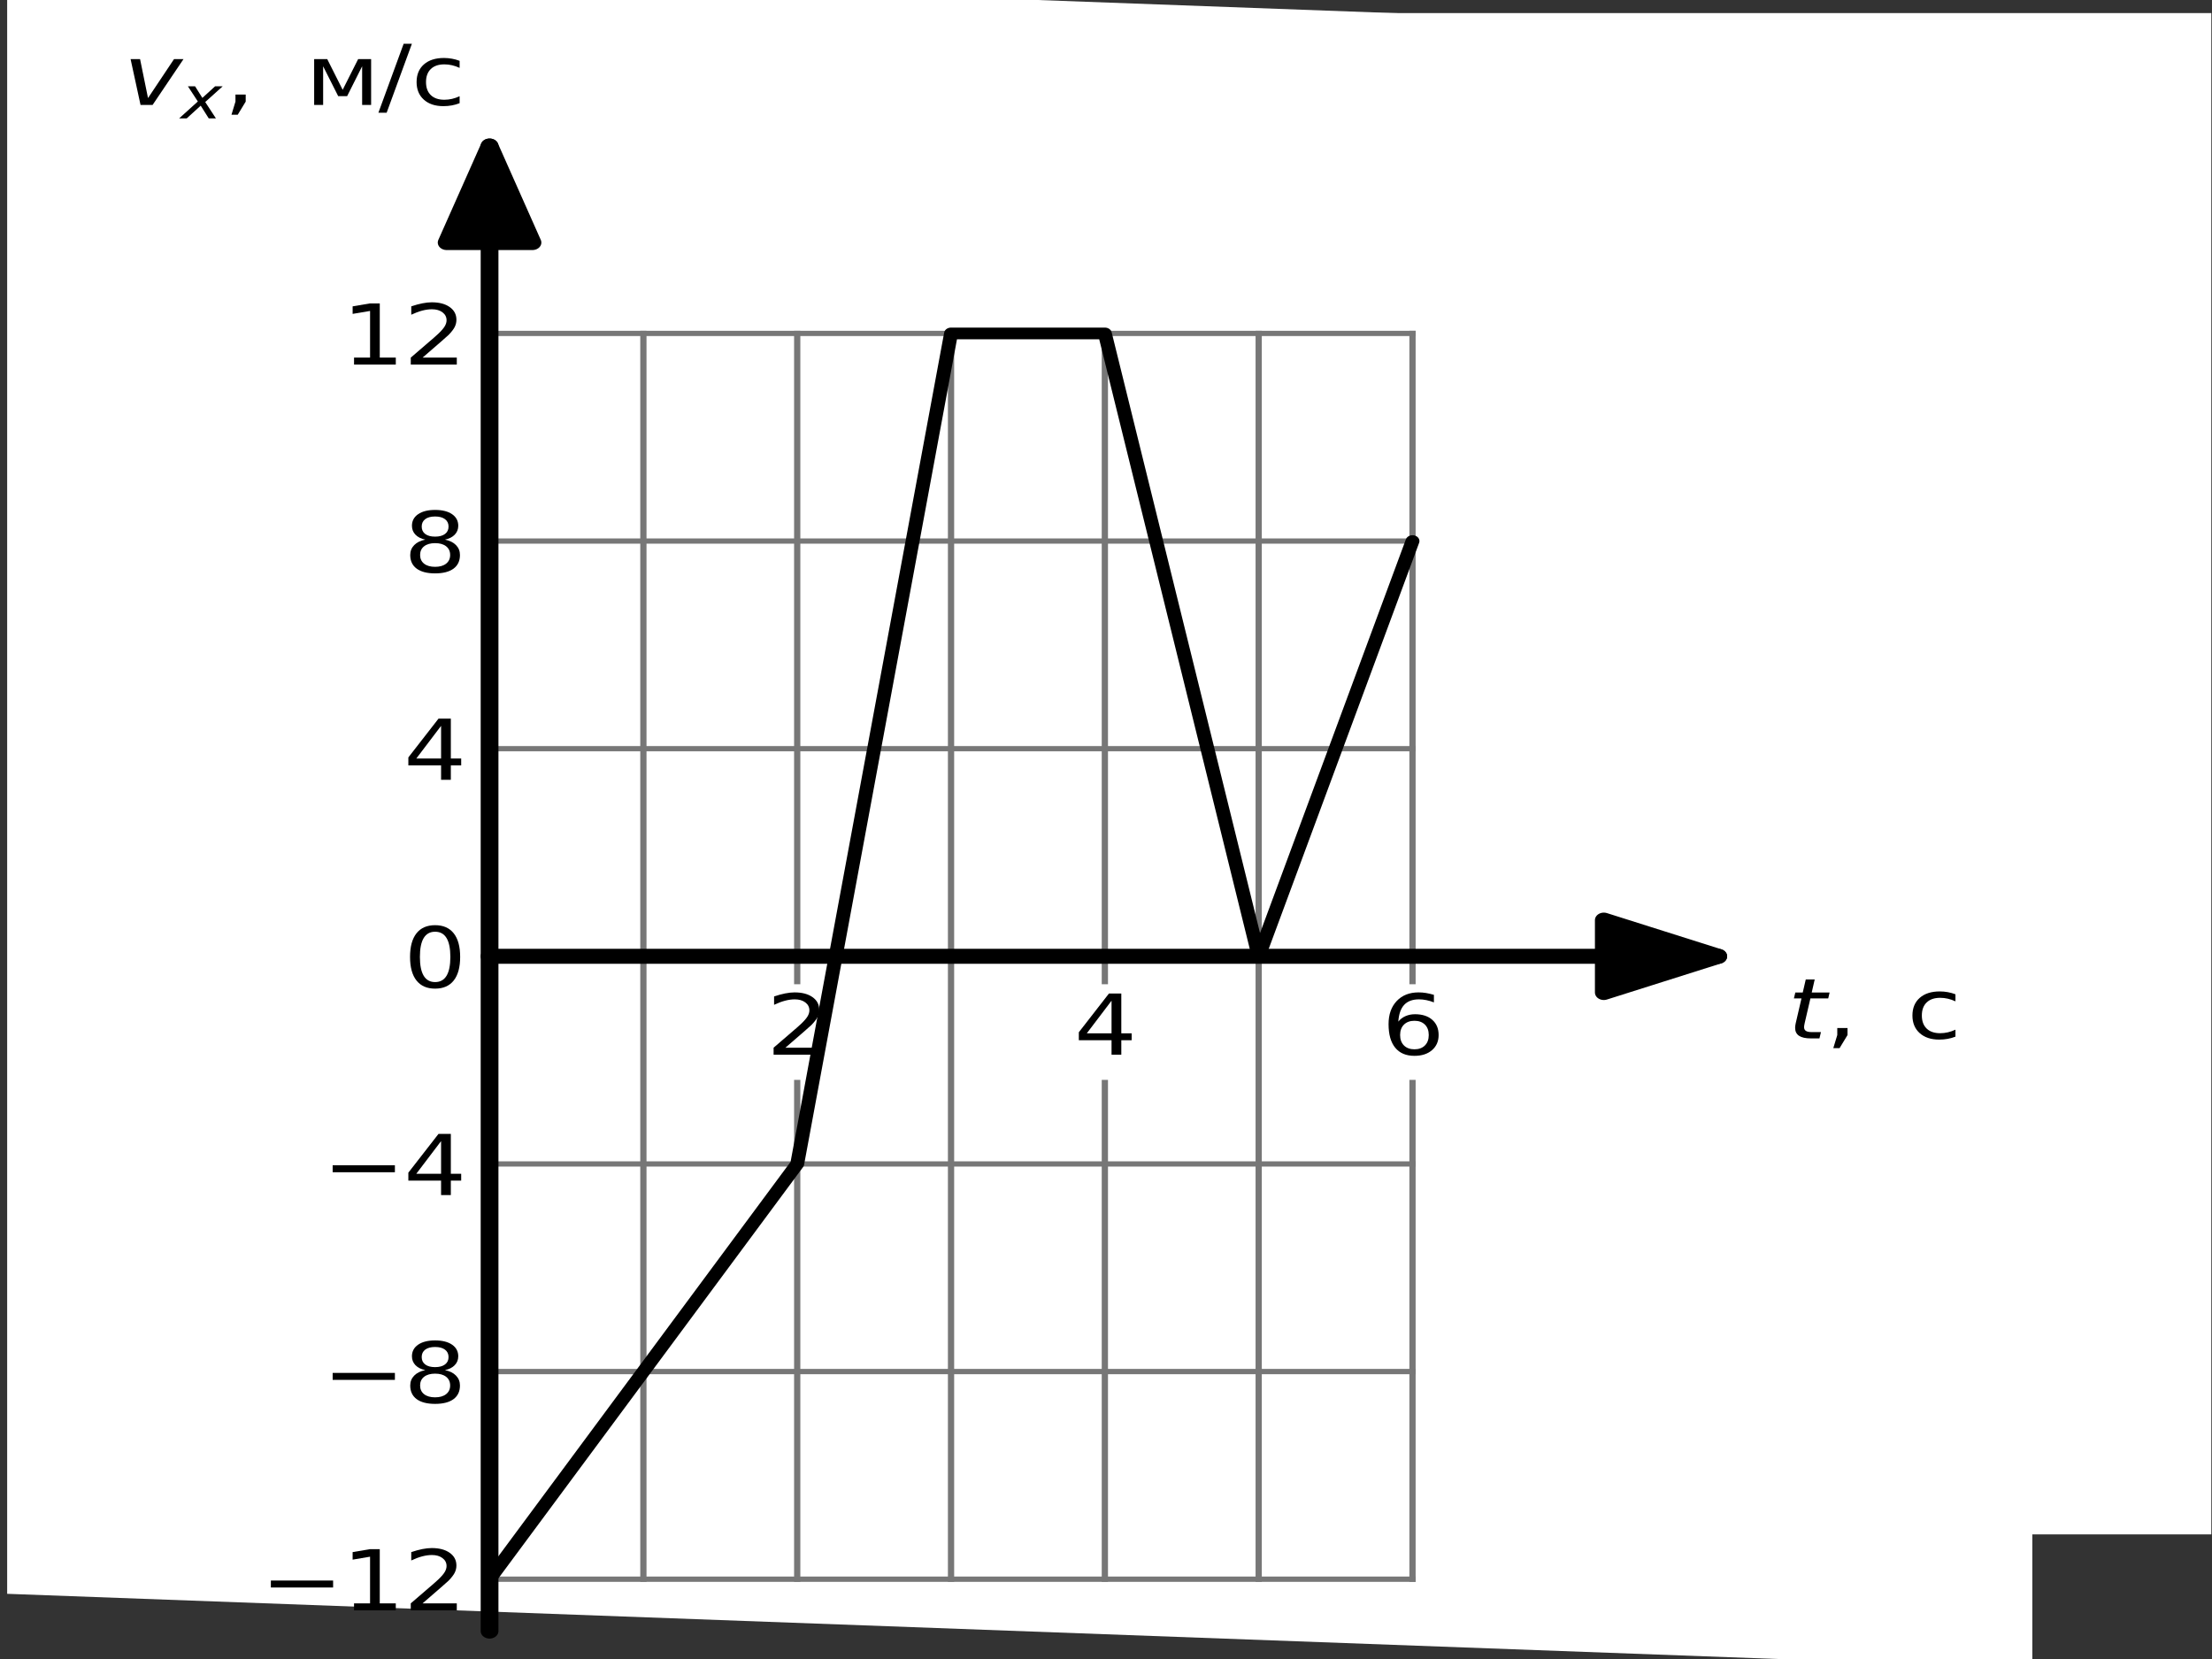 <?xml version="1.0" encoding="UTF-8" standalone="no"?>
<svg
   width="460.8pt"
   height="345.6pt"
   viewBox="0 0 460.8 345.6"
   version="1.1"
   id="svg44"
   sodipodi:docname="1481t.svg"
   inkscape:version="1.3.2 (091e20e, 2023-11-25, custom)"
   xmlns:inkscape="http://www.inkscape.org/namespaces/inkscape"
   xmlns:sodipodi="http://sodipodi.sourceforge.net/DTD/sodipodi-0.dtd"
   xmlns:xlink="http://www.w3.org/1999/xlink"
   xmlns="http://www.w3.org/2000/svg"
   xmlns:svg="http://www.w3.org/2000/svg"
   xmlns:rdf="http://www.w3.org/1999/02/22-rdf-syntax-ns#"
   xmlns:cc="http://creativecommons.org/ns#"
   xmlns:dc="http://purl.org/dc/elements/1.1/">
  <rect x="0" y="0" width="460.8" height="345.6" fill="#333333" stroke="none"/>
  <sodipodi:namedview
     id="namedview44"
     pagecolor="#ffffff"
     bordercolor="#000000"
     borderopacity="0.25"
     inkscape:showpageshadow="2"
     inkscape:pageopacity="0.0"
     inkscape:pagecheckerboard="0"
     inkscape:deskcolor="#d1d1d1"
     inkscape:document-units="pt"
     inkscape:zoom="1.4127605"
     inkscape:cx="270.39262"
     inkscape:cy="231.10783"
     inkscape:window-width="1920"
     inkscape:window-height="991"
     inkscape:window-x="-9"
     inkscape:window-y="-9"
     inkscape:window-maximized="1"
     inkscape:current-layer="svg44" />
  <defs
     id="defs1">
    <style
       type="text/css"
       id="style1">*{stroke-linejoin: round; stroke-linecap: butt}</style>
  </defs>
  <g
     id="patch_1"
     transform="matrix(0.949,0,0,0.917,23.359,2.726)">
    <path
       d="M 0,345.6 H 460.8 V 0 H 0 Z"
       style="fill:#ffffff"
       id="path1" />
  </g>
  <g
     id="axes_1"
     transform="matrix(1.445,0,0,1.219,-95.067,-35.158)">
    <g
       id="patch_2">
      <path
         d="M 66.823,301.213 358.78,313.955 V 35.101 L 66.823,22.36 Z"
         style="fill:#ffffff;stroke-width:1.238"
         id="path2" />
    </g>
    <g
       id="line2d_1">
      <path
         d="M 158.544,298.714 V 85.824"
         style="fill:none;stroke:#777777;stroke-width:0.9;stroke-linecap:square"
         id="path3" />
    </g>
    <g
       id="line2d_2">
      <path
         d="M 180.72,298.714 V 85.824"
         style="fill:none;stroke:#777777;stroke-width:0.9;stroke-linecap:square"
         id="path4" />
    </g>
    <g
       id="line2d_3">
      <path
         d="M 202.896,298.714 V 85.824"
         style="fill:none;stroke:#777777;stroke-width:0.9;stroke-linecap:square"
         id="path5" />
    </g>
    <g
       id="line2d_4">
      <path
         d="M 225.072,298.714 V 85.824"
         style="fill:none;stroke:#777777;stroke-width:0.9;stroke-linecap:square"
         id="path6" />
    </g>
    <g
       id="line2d_5">
      <path
         d="M 247.248,298.714 V 85.824"
         style="fill:none;stroke:#777777;stroke-width:0.9;stroke-linecap:square"
         id="path7" />
    </g>
    <g
       id="line2d_6">
      <path
         d="M 269.424,298.714 V 85.824"
         style="fill:none;stroke:#777777;stroke-width:0.9;stroke-linecap:square"
         id="path8" />
    </g>
    <g
       id="line2d_7">
      <path
         d="M 136.368,298.714 H 269.424"
         style="fill:none;stroke:#777777;stroke-width:0.9;stroke-linecap:square"
         id="path9" />
    </g>
    <g
       id="line2d_8">
      <path
         d="M 136.368,263.232 H 269.424"
         style="fill:none;stroke:#777777;stroke-width:0.9;stroke-linecap:square"
         id="path10" />
    </g>
    <g
       id="line2d_9">
      <path
         d="M 136.368,227.75 H 269.424"
         style="fill:none;stroke:#777777;stroke-width:0.9;stroke-linecap:square"
         id="path11" />
    </g>
    <g
       id="line2d_10">
      <path
         d="M 136.368,156.787 H 269.424"
         style="fill:none;stroke:#777777;stroke-width:0.9;stroke-linecap:square"
         id="path12" />
    </g>
    <g
       id="line2d_11">
      <path
         d="M 136.368,121.306 H 269.424"
         style="fill:none;stroke:#777777;stroke-width:0.9;stroke-linecap:square"
         id="path13" />
    </g>
    <g
       id="line2d_12">
      <path
         d="M 136.368,85.824 H 269.424"
         style="fill:none;stroke:#777777;stroke-width:0.9;stroke-linecap:square"
         id="path14" />
    </g>
    <g
       id="matplotlib.axis_1">
      <g
         id="xtick_1">
        <g
           id="line2d_13" />
        <g
           id="text_1">
          <!-- $t,\ \text{с}$ -->
          <g
             transform="matrix(0.14,0,0,-0.14,323.492,206.407)"
             id="g16">
            <defs
               id="defs14">
              <path
                 id="DejaVuSans-Oblique-74"
                 d="m 2706,3500 -87,-447 H 1472 L 1100,1153 q -19,-106 -28,-178 -9,-72 -9,-112 0,-200 120,-291 120,-91 386,-91 h 581 L 2053,0 H 1503 Q 991,0 739,200 488,400 488,806 q 0,72 9,158 9,86 28,189 L 897,3053 H 409 l 91,447 h 478 l 194,994 h 575 l -191,-994 z"
                 transform="scale(0.016)" />
              <path
                 id="DejaVuSans-2c"
                 d="m 750,794 h 659 V 256 L 897,-744 H 494 L 750,256 Z"
                 transform="scale(0.016)" />
              <path
                 id="DejaVuSans-441"
                 d="m 3122,3366 v -538 q -244,135 -489,202 -245,67 -495,67 -560,0 -870,-355 -309,-354 -309,-995 0,-641 309,-996 310,-354 870,-354 250,0 495,67 245,67 489,202 V 134 Q 2881,22 2623,-34 2366,-91 2075,-91 1284,-91 818,406 353,903 353,1747 q 0,856 470,1346 471,491 1290,491 265,0 518,-55 253,-54 491,-163 z"
                 transform="scale(0.016)" />
            </defs>
            <use
               xlink:href="#DejaVuSans-Oblique-74"
               transform="translate(0,0.781)"
               id="use14" />
            <use
               xlink:href="#DejaVuSans-2c"
               transform="translate(39.209,0.781)"
               id="use15" />
            <use
               xlink:href="#DejaVuSans-441"
               transform="translate(122.949,0.781)"
               id="use16" />
          </g>
        </g>
      </g>
    </g>
    <g
       id="matplotlib.axis_2">
      <g
         id="ytick_1">
        <g
           id="line2d_14" />
        <g
           id="text_2">
          <!-- −12 -->
          <g
             transform="matrix(0.14,0,0,-0.14,103.321,304.033)"
             id="g19">
            <defs
               id="defs16">
              <path
                 id="DejaVuSans-2212"
                 d="M 678,2272 H 4684 V 1741 H 678 Z"
                 transform="scale(0.016)" />
              <path
                 id="DejaVuSans-31"
                 d="M 794,531 H 1825 V 4091 L 703,3866 v 575 l 1116,225 h 631 V 531 H 3481 V 0 H 794 Z"
                 transform="scale(0.016)" />
              <path
                 id="DejaVuSans-32"
                 d="M 1228,531 H 3431 V 0 H 469 v 531 q 359,372 979,998 621,627 780,809 303,340 423,576 121,236 121,464 0,372 -261,606 -261,235 -680,235 -297,0 -627,-103 -329,-103 -704,-313 v 638 q 381,153 712,231 332,78 607,78 725,0 1156,-363 431,-362 431,-968 0,-288 -108,-546 -107,-257 -392,-607 -78,-91 -497,-524 Q 1991,1309 1228,531 Z"
                 transform="scale(0.016)" />
            </defs>
            <use
               xlink:href="#DejaVuSans-2212"
               id="use17" />
            <use
               xlink:href="#DejaVuSans-31"
               transform="translate(83.789)"
               id="use18" />
            <use
               xlink:href="#DejaVuSans-32"
               transform="translate(147.412)"
               id="use19" />
          </g>
        </g>
      </g>
      <g
         id="ytick_2">
        <g
           id="line2d_15" />
        <g
           id="text_3">
          <!-- −8 -->
          <g
             transform="matrix(0.14,0,0,-0.14,112.229,268.551)"
             id="g21">
            <defs
               id="defs19">
              <path
                 id="DejaVuSans-38"
                 d="m 2034,2216 q -450,0 -708,-241 -257,-241 -257,-662 0,-422 257,-663 258,-241 708,-241 450,0 709,242 260,243 260,662 0,421 -258,662 -257,241 -711,241 z m -631,268 q -406,100 -633,378 -226,279 -226,679 0,559 398,884 399,325 1092,325 697,0 1094,-325 397,-325 397,-884 0,-400 -227,-679 -226,-278 -629,-378 456,-106 710,-416 255,-309 255,-755 Q 3634,634 3220,271 2806,-91 2034,-91 1263,-91 848,271 434,634 434,1313 q 0,446 256,755 257,310 713,416 z m -231,997 q 0,-362 226,-565 227,-203 636,-203 407,0 636,203 230,203 230,565 0,363 -230,566 -229,203 -636,203 -409,0 -636,-203 -226,-203 -226,-566 z"
                 transform="scale(0.016)" />
            </defs>
            <use
               xlink:href="#DejaVuSans-2212"
               id="use20" />
            <use
               xlink:href="#DejaVuSans-38"
               transform="translate(83.789)"
               id="use21" />
          </g>
        </g>
      </g>
      <g
         id="ytick_3">
        <g
           id="line2d_16" />
        <g
           id="text_4">
          <!-- −4 -->
          <g
             transform="matrix(0.14,0,0,-0.14,112.229,233.069)"
             id="g23">
            <defs
               id="defs21">
              <path
                 id="DejaVuSans-34"
                 d="M 2419,4116 825,1625 h 1594 z m -166,550 h 794 V 1625 h 666 V 1100 H 3047 V 0 H 2419 V 1100 H 313 v 609 z"
                 transform="scale(0.016)" />
            </defs>
            <use
               xlink:href="#DejaVuSans-2212"
               id="use22" />
            <use
               xlink:href="#DejaVuSans-34"
               transform="translate(83.789)"
               id="use23" />
          </g>
        </g>
      </g>
      <g
         id="ytick_4">
        <g
           id="line2d_17" />
        <g
           id="text_5">
          <!-- 0 -->
          <g
             transform="matrix(0.14,0,0,-0.14,123.96,197.588)"
             id="g24">
            <defs
               id="defs23">
              <path
                 id="DejaVuSans-30"
                 d="m 2034,4250 q -487,0 -733,-480 -245,-479 -245,-1442 0,-959 245,-1439 246,-480 733,-480 491,0 736,480 246,480 246,1439 0,963 -246,1442 -245,480 -736,480 z m 0,500 q 785,0 1199,-621 414,-620 414,-1801 0,-1178 -414,-1799 -414,-620 -1199,-620 -784,0 -1198,620 -414,621 -414,1799 0,1181 414,1801 414,621 1198,621 z"
                 transform="scale(0.016)" />
            </defs>
            <use
               xlink:href="#DejaVuSans-30"
               id="use24" />
          </g>
        </g>
      </g>
      <g
         id="ytick_5">
        <g
           id="line2d_18" />
        <g
           id="text_6">
          <!-- 4 -->
          <g
             transform="matrix(0.14,0,0,-0.14,123.96,162.106)"
             id="g25">
            <use
               xlink:href="#DejaVuSans-34"
               id="use25" />
          </g>
        </g>
      </g>
      <g
         id="ytick_6">
        <g
           id="line2d_19" />
        <g
           id="text_7">
          <!-- 8 -->
          <g
             transform="matrix(0.14,0,0,-0.14,123.96,126.625)"
             id="g26">
            <use
               xlink:href="#DejaVuSans-38"
               id="use26" />
          </g>
        </g>
      </g>
      <g
         id="ytick_7">
        <g
           id="line2d_20" />
        <g
           id="text_8">
          <!-- 12 -->
          <g
             transform="matrix(0.14,0,0,-0.14,115.053,91.143)"
             id="g28">
            <use
               xlink:href="#DejaVuSans-31"
               id="use27" />
            <use
               xlink:href="#DejaVuSans-32"
               transform="translate(63.623)"
               id="use28" />
          </g>
        </g>
      </g>
      <g
         id="ytick_8">
        <g
           id="line2d_21" />
        <g
           id="text_9">
          <!-- $v_x,\ \text{м/с}$ -->
          <g
             transform="matrix(0.14,0,0,-0.14,83.588,46.791)"
             id="g34">
            <defs
               id="defs28">
              <path
                 id="DejaVuSans-Oblique-76"
                 d="m 459,3500 h 610 L 1581,525 3256,3500 h 610 L 1875,0 h -775 z"
                 transform="scale(0.016)" />
              <path
                 id="DejaVuSans-Oblique-78"
                 d="M 3841,3500 2234,1784 3219,0 H 2559 L 1819,1388 531,0 H -166 L 1556,1844 641,3500 h 659 l 672,-1266 1172,1266 z"
                 transform="scale(0.016)" />
              <path
                 id="DejaVuSans-43c"
                 d="m 581,3500 h 841 l 994,-2344 997,2344 h 834 V 0 H 3669 V 2950 L 2703,672 H 2128 L 1159,2950 V 0 H 581 Z"
                 transform="scale(0.016)" />
              <path
                 id="DejaVuSans-2f"
                 d="m 1625,4666 h 531 L 531,-594 H 0 Z"
                 transform="scale(0.016)" />
            </defs>
            <use
               xlink:href="#DejaVuSans-Oblique-76"
               transform="translate(0,0.094)"
               id="use29" />
            <use
               xlink:href="#DejaVuSans-Oblique-78"
               transform="matrix(0.7,0,0,0.7,59.18,-16.312)"
               id="use30" />
            <use
               xlink:href="#DejaVuSans-2c"
               transform="translate(103.34,0.094)"
               id="use31" />
            <use
               xlink:href="#DejaVuSans-43c"
               transform="translate(187.08,0.094)"
               id="use32" />
            <use
               xlink:href="#DejaVuSans-2f"
               transform="translate(262.519,0.094)"
               id="use33" />
            <use
               xlink:href="#DejaVuSans-441"
               transform="translate(296.211,0.094)"
               id="use34" />
          </g>
        </g>
      </g>
    </g>
    <g
       id="line2d_22">
      <path
         d="m 180.72,192.269 v 0"
         style="fill:none;stroke:#000000;stroke-width:2.56;stroke-linecap:square"
         id="path34" />
    </g>
    <g
       id="line2d_23">
      <path
         d="m 225.072,192.269 v 0"
         style="fill:none;stroke:#000000;stroke-width:2.56;stroke-linecap:square"
         id="path35" />
    </g>
    <g
       id="line2d_24">
      <path
         d="m 269.424,192.269 v 0"
         style="fill:none;stroke:#000000;stroke-width:2.56;stroke-linecap:square"
         id="path36" />
    </g>
    <g
       id="text_10">
      <g
         id="patch_3">
        <path
           d="m 176.266,213.387 h 8.908 q 1.4,0 1.4,-1.4 v -13.549 q 0,-1.4 -1.4,-1.4 h -8.908 q -1.4,0 -1.4,1.4 v 13.549 q 0,1.4 1.4,1.4 z"
           style="fill:#ffffff"
           id="path37" />
      </g>
      <!-- 2 -->
      <g
         transform="matrix(0.14,0,0,-0.14,176.266,209.075)"
         id="g37">
        <use
           xlink:href="#DejaVuSans-32"
           id="use37" />
      </g>
    </g>
    <g
       id="text_11">
      <g
         id="patch_4">
        <path
           d="m 220.618,213.387 h 8.908 q 1.4,0 1.4,-1.4 v -13.549 q 0,-1.4 -1.4,-1.4 h -8.908 q -1.4,0 -1.4,1.4 v 13.549 q 0,1.4 1.4,1.4 z"
           style="fill:#ffffff"
           id="path38" />
      </g>
      <!-- 4 -->
      <g
         transform="matrix(0.14,0,0,-0.14,220.618,209.075)"
         id="g38">
        <use
           xlink:href="#DejaVuSans-34"
           id="use38" />
      </g>
    </g>
    <g
       id="text_12">
      <g
         id="patch_5">
        <path
           d="m 264.97,213.387 h 8.908 q 1.4,0 1.4,-1.4 v -13.549 q 0,-1.4 -1.4,-1.4 h -8.908 q -1.4,0 -1.4,1.4 v 13.549 q 0,1.4 1.4,1.4 z"
           style="fill:#ffffff"
           id="path39" />
      </g>
      <!-- 6 -->
      <g
         transform="matrix(0.14,0,0,-0.14,264.97,209.075)"
         id="g39">
        <defs
           id="defs39">
          <path
             id="DejaVuSans-36"
             d="m 2113,2584 q -425,0 -674,-291 -248,-290 -248,-796 0,-503 248,-796 249,-292 674,-292 425,0 673,292 248,293 248,796 0,506 -248,796 -248,291 -673,291 z m 1253,1979 v -575 q -238,112 -480,171 -242,60 -480,60 -625,0 -955,-422 -329,-422 -376,-1275 184,272 462,417 279,145 613,145 703,0 1111,-427 408,-426 408,-1160 0,-719 -425,-1154 -425,-434 -1131,-434 -810,0 -1238,620 -428,621 -428,1799 0,1106 525,1764 525,658 1409,658 238,0 480,-47 242,-47 505,-140 z"
             transform="scale(0.016)" />
        </defs>
        <use
           xlink:href="#DejaVuSans-36"
           id="use39" />
      </g>
    </g>
    <g
       id="patch_6">
      <path
         d="m 136.368,192.269 q 89.502,0 177.133,0"
         style="fill:none;stroke:#000000;stroke-width:2.56;stroke-linecap:round"
         id="path40" />
      <path
         d="m 297.003,186.082 16.498,6.187 -16.498,6.187 z"
         style="stroke:#000000;stroke-width:2.56;stroke-linecap:round"
         id="path41" />
    </g>
    <g
       id="patch_7">
      <path
         d="m 136.368,307.584 q 0,-128.621 0,-253.79"
         style="fill:none;stroke:#000000;stroke-width:2.56;stroke-linecap:round"
         id="path42" />
      <path
         d="M 130.181,70.292 136.368,53.794 142.555,70.292 Z"
         style="stroke:#000000;stroke-width:2.56;stroke-linecap:round"
         id="path43" />
    </g>
    <g
       id="line2d_25">
      <path
         d="M 136.368,298.714 180.72,227.75 202.896,85.824 h 22.176 l 22.176,106.445 22.176,-70.963"
         clip-path="url(#p1cd5b172b7)"
         style="fill:none;stroke:#000000;stroke-width:2;stroke-linecap:round"
         id="path44" />
    </g>
  </g>
  <defs
     id="defs44">
    <clipPath
       id="p1cd5b172b7">
      <rect
         x="136.368"
         y="41.472"
         width="199.584"
         height="266.112"
         id="rect44" />
    </clipPath>
  </defs>
</svg>
